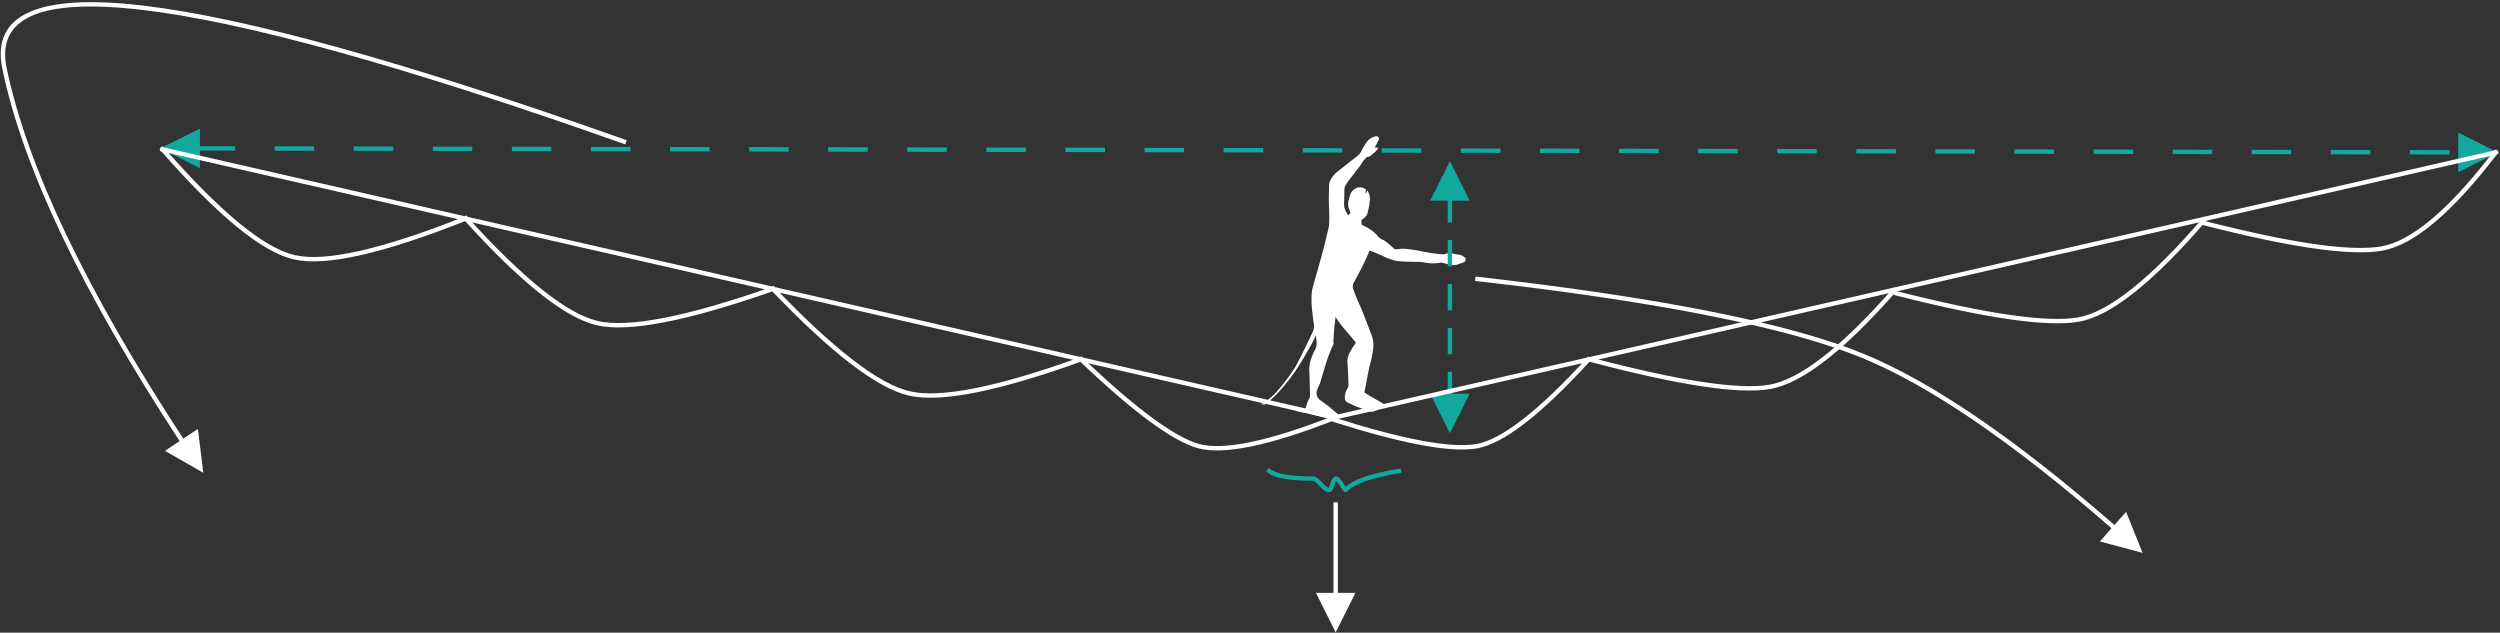 <svg width="569" height="144" viewBox="0 0 569 144" xmlns="http://www.w3.org/2000/svg"><rect x="0" y="0" width="569" height="144" fill="#333333" stroke="none"/><g fill="none" fill-rule="evenodd"><path d="M288.863 107.198c1.438 1.15 4.77 1.724 9.996 1.724 1.052 0 2.484 2.647 3.641 2.6.667-.027.737-2.448 1.616-2.6.593-.102 1.96 2.8 2.138 2.6 1.597-1.801 5.65-3.243 12.158-4.324" stroke="#13A89E" stroke-linecap="square"/><path d="M294.686 93.486c1.078.233 1.893.4 2.108.408 1.344.05-.828-.056-.052-.005.595.038 4.464 1.197 5.712 1.34.685.077 1.357-.56 1.686-.562.096 0 .395.021.925.017-.7-.502-2.119-1.737-2.246-1.87-.43-.348-.886-.678-1.335-1.008-.334-.254-.696-.496-1.031-.76-.301-.24-.53-.54-.667-.873a2.054 2.054 0 0 1 .107-1.707c.211-.502.465-.995.627-1.514.5-1.615.943-3.246 1.47-4.856.345-1.052.767-2.085 1.2-3.109.17-.408.503-.756.27-1.244-.045-.106.016-.23.037-.345.077-1.062.14-2.129.23-3.19.057-.646.15-1.285.244-2.058 1.361 2.213 3.212 3.97 4.65 5.886-.317.441-.618.807-.86 1.21-.244.404-.465.827-.69 1.241a4.16 4.16 0 0 0-.367 2.27c.09 1.627.168 3.256.216 4.883a1.704 1.704 0 0 1-.251.817 4.11 4.11 0 0 0-.593 1.806c-.03.84.215 1.213 1.031 1.55.192.048.376.119.547.21.525.357 3.352 1.41 4.61 1.737.554-.182 1.382-.544 2.484-1.085.594.035.792.056.594.062.026-.558-.385-.79-.769-1.019-.924-.55-1.868-1.07-2.795-1.615-.407-.241-.795-.508-1.203-.77.019-.177.02-.312.047-.443.397-1.908.694-3.834 1.134-5.738.428-1.423.703-2.884.823-4.361a6.256 6.256 0 0 0-.37-2.416c-.72-1.862-1.415-3.73-2.153-5.584-.417-1.047-.914-2.055-1.347-3.107-.262-.616-.478-1.25-.714-1.876a1.833 1.833 0 0 1 .2-1.624 85.338 85.338 0 0 0 1.878-3.54c.582-1.174 1.103-2.377 1.68-3.627.98.404 1.947.78 2.896 1.198.994.52 2.06.913 3.166 1.166.813.105 1.632.16 2.45.171 1.03.042 2.06.034 3.09.071.333.013.662.113.999.148a9.664 9.664 0 0 0 3.445.018c.25-.02.5.013.736.094.658.135 1.307.326 1.973.41a3.099 3.099 0 0 0 1.829-.311 3.42 3.42 0 0 1 .589-.19c.256-.087.514-.206.57-.487.094-.475.273-.414-.266-.827a2.5 2.5 0 0 0-1.421-.557 12.23 12.23 0 0 1-1.422-.269 2.281 2.281 0 0 0-1.233.08 3.25 3.25 0 0 1-1.56.088 38.867 38.867 0 0 1-4.102-.637 28.576 28.576 0 0 0-3.988-.571 7.342 7.342 0 0 0-1.502.122 1.044 1.044 0 0 1-.945-.327 18.98 18.98 0 0 0-1.666-1.433 2.508 2.508 0 0 0-.582-.36 3.325 3.325 0 0 1-1.31-.97 8.375 8.375 0 0 0-2.854-2.11c-.26-.124-.497-.29-.753-.445l-.02-1.071c.831-.376 1.391-1.118 1.49-1.97.163-.723.296-1.444.375-2.19a3.342 3.342 0 0 0-.39-2.275.877.877 0 0 1-.071-.231l-.141.07-.22.664a.574.574 0 0 1-.057-.59c.1-.306-.04-.464-.331-.602-.857-.462-1.94-.29-2.563.408-.34.318-.582.715-.701 1.15-.115.473-.281.934-.388 1.408a3.25 3.25 0 0 0 .224 1.842c.096.247.178.507.268.783l-.563.515a8.41 8.41 0 0 1-.8-1.618 7.165 7.165 0 0 1-.058-1.745c.002-.817.015-1.633.04-2.448a1.82 1.82 0 0 1 .138-.786c.277-.498.591-.978.939-1.436.789-1.03 1.584-2.04 2.365-3.069.288-.38.517-.796.802-1.174.247-.329.537-.633.813-.946.024-.028.07-.066.101-.062.56.058.88-.336 1.207-.629.52-.363.967-.807 1.32-1.313-.18-.356-.479-.108-.769-.22.226-.436.455-.857.68-1.281a2.26 2.26 0 0 0 .245-.516c.12-.516-.226-.851-.785-.713a3.22 3.22 0 0 0-1.772 1.042 10.832 10.832 0 0 0-1.237 1.941 4.163 4.163 0 0 1-1.206 1.577c-1.508 1.14-2.967 2.329-4.45 3.487a5.989 5.989 0 0 0-1.597 1.979 2.536 2.536 0 0 0-.285 1.228c.002 1.031-.066 2.063-.056 3.096.01 1.244.083 2.491.098 3.736.012.738-.006 1.468-.058 2.218a6.641 6.641 0 0 1-.231 1.082c-.384 1.57-.752 3.147-1.16 4.714-.379 1.45-.795 2.89-1.2 4.335-.376 1.332-.79 2.652-1.128 3.993a9.011 9.011 0 0 0-.251 1.968 23.85 23.85 0 0 0 .078 2.685c.086 1.066.248 2.127.37 3.193a3.43 3.43 0 0 1-.032 1.844c-.305.7-.61 1.397-.955 2.086-.961 1.96-1.894 3.93-2.914 5.864-.5.85-1.046 1.675-1.636 2.472-.065.1-.145.19-.213.288a39.79 39.79 0 0 1-2.972 3.661 14.862 14.862 0 0 1-3.35 2.573c-.067-.12.312-.109.96-.015l.125-.083a22.524 22.524 0 0 0 3.887-3.73 39.689 39.689 0 0 0 3.763-5.05c1.041-1.618 1.965-3.3 2.917-4.965.344-.604.629-1.237.977-1.926.046.446.06.804.12 1.159a3.456 3.456 0 0 1-.417 2.286 14.18 14.18 0 0 0-.911 2.204 7.862 7.862 0 0 0-.282 2.957c.063 1.413.076 2.834.112 4.261.069.484.034.972-.102 1.439a7.712 7.712 0 0 0-.985 3.045c-.756-.063-1.475-.116-2.189-.185l-.174-.017z" fill="#FFF" fill-rule="nonzero"/><path d="M329.5 89.62v-5h1v5h4l-4.5 9-4.5-9h4zm1-43.952v4.951h-1v-4.951h-4l4.5-9 4.5 9h-4zm0 34.951h-1v-6h1v6zm0-10h-1v-6h1v6zm0-10h-1v-6h1v6zM45.5 33.265l7.999.014-.002 1-7.998-.014-.007 4L36.5 33.75l9.008-4.484-.007 4zm523 1.428l-9.008 4.484.016-9 8.992 4.516zm-506.003-.398l.002-1 9 .016-.002 1-9-.016zm18 .032l.002-1 9 .016-.002 1-9-.016zm18 .032l.002-1 9 .016-.002 1-9-.016zm18 .032l.002-1 9 .016-.002 1-9-.016zm18 .032l.002-1 9 .016-.002 1-9-.016zm18 .032l.002-1 9 .016-.002 1-9-.016zm18 .032l.002-1 9 .016-.002 1-9-.016zm18 .032l.002-1 9 .016-.002 1-9-.016zm18 .032l.002-1 9 .016-.002 1-9-.016zm18 .032l.002-1 9 .016-.002 1-9-.016zm18 .032l.002-1 9 .016-.002 1-9-.016zm18 .032l.002-1 9 .015-.002 1-9-.015zm18 .031l.002-1 9 .016-.002 1-9-.016zm18 .032l.002-1 9 .016-.002 1-9-.016zm18 .032l.002-1 9 .016-.002 1-9-.016zm18 .032l.002-1 9 .016-.002 1-9-.016zm18 .032l.002-1 9 .016-.002 1-9-.016zm18 .032l.002-1 9 .016-.002 1-9-.016zm18 .032l.001-1 9 .016-.001 1-9-.016zm18 .032l.001-1 9 .016-.001 1-9-.016zm18 .032l.001-1 9 .016-.001 1-9-.016zm18 .032l.001-1 9 .016-.001 1-9-.016zm18 .032l.001-1 9 .016-.001 1-9-.016zm18 .032l.001-1 9 .016-.001 1-9-.016zm18 .032l.001-1 9 .016-.001 1-9-.016zm18 .032l.001-1 9 .016-.002 1-9-.016zm18 .032l.001-1 9 .016-.002 1-9-.016zm18 .031l.001-1 9 .016-.002 1-9-.016z" fill="#13A89E" fill-rule="nonzero"/><path d="M303.5 134.934v-20.608h1v20.608h4l-4.5 9-4.5-9h4zM480.583 120.24c-22.418-19.518-41.347-32.444-56.773-38.777-16.874-6.929-46.077-12.755-87.587-17.466l-.497-.057.113-.993.497.056c41.595 4.721 70.872 10.562 87.854 17.534 15.546 6.384 34.56 19.368 57.056 38.955l2.656-2.997 3.752 9.337-9.72-2.601 2.65-2.99z" fill="#FFF" fill-rule="nonzero"/><g stroke="#FFF" stroke-linecap="square"><path d="M37 34c12.895 14.736 22.89 22.92 29.984 24.552 7.094 1.633 20.1-1.309 39.016-8.823M106 49.729c12.895 14.25 22.89 22.191 29.984 23.823 7.094 1.633 20.408-.97 39.941-7.807M175.925 65.745c13.611 14.24 23.964 22.175 31.059 23.807 7.094 1.633 20.108-.959 39.04-7.773M361.674 81.779c20.29 5.389 33.982 7.482 41.074 6.28 7.092-1.203 16.553-8.526 28.381-21.971M431.674 66.779c20.447 5.183 34.217 7.174 41.309 5.971 7.092-1.203 16.652-8.774 28.68-22.715M501.674 50.779c19.792 5.071 33.234 7.006 40.326 5.804 7.092-1.203 15.759-8.5 26-21.89M246.024 81.779c12.04 11.475 20.903 18.043 26.593 19.704 5.69 1.661 16.151-.5 31.383-6.483M303.52 95.51c15.851 5.037 26.698 7.054 32.54 6.053 5.842-1.001 14.297-7.53 25.365-19.584"/><path d="M37 34l266.782 61L568 34.692"/></g><path d="M40.882 100.393C18.674 66.431 5.225 38.204.539 15.697-2.056 3.234 8.803-1.533 32.585 1.272 56.127 4.048 92.648 14.208 142.167 31.75l.471.167-.334.943-.471-.167C92.379 15.173 55.918 5.03 32.468 2.265 9.26-.472-.88 3.979 1.518 15.494 6.173 37.856 19.57 65.976 41.715 99.839l3.328-2.211 1.234 9.986-8.73-5.005 3.335-2.216z" fill="#FFF" fill-rule="nonzero"/></g></svg>